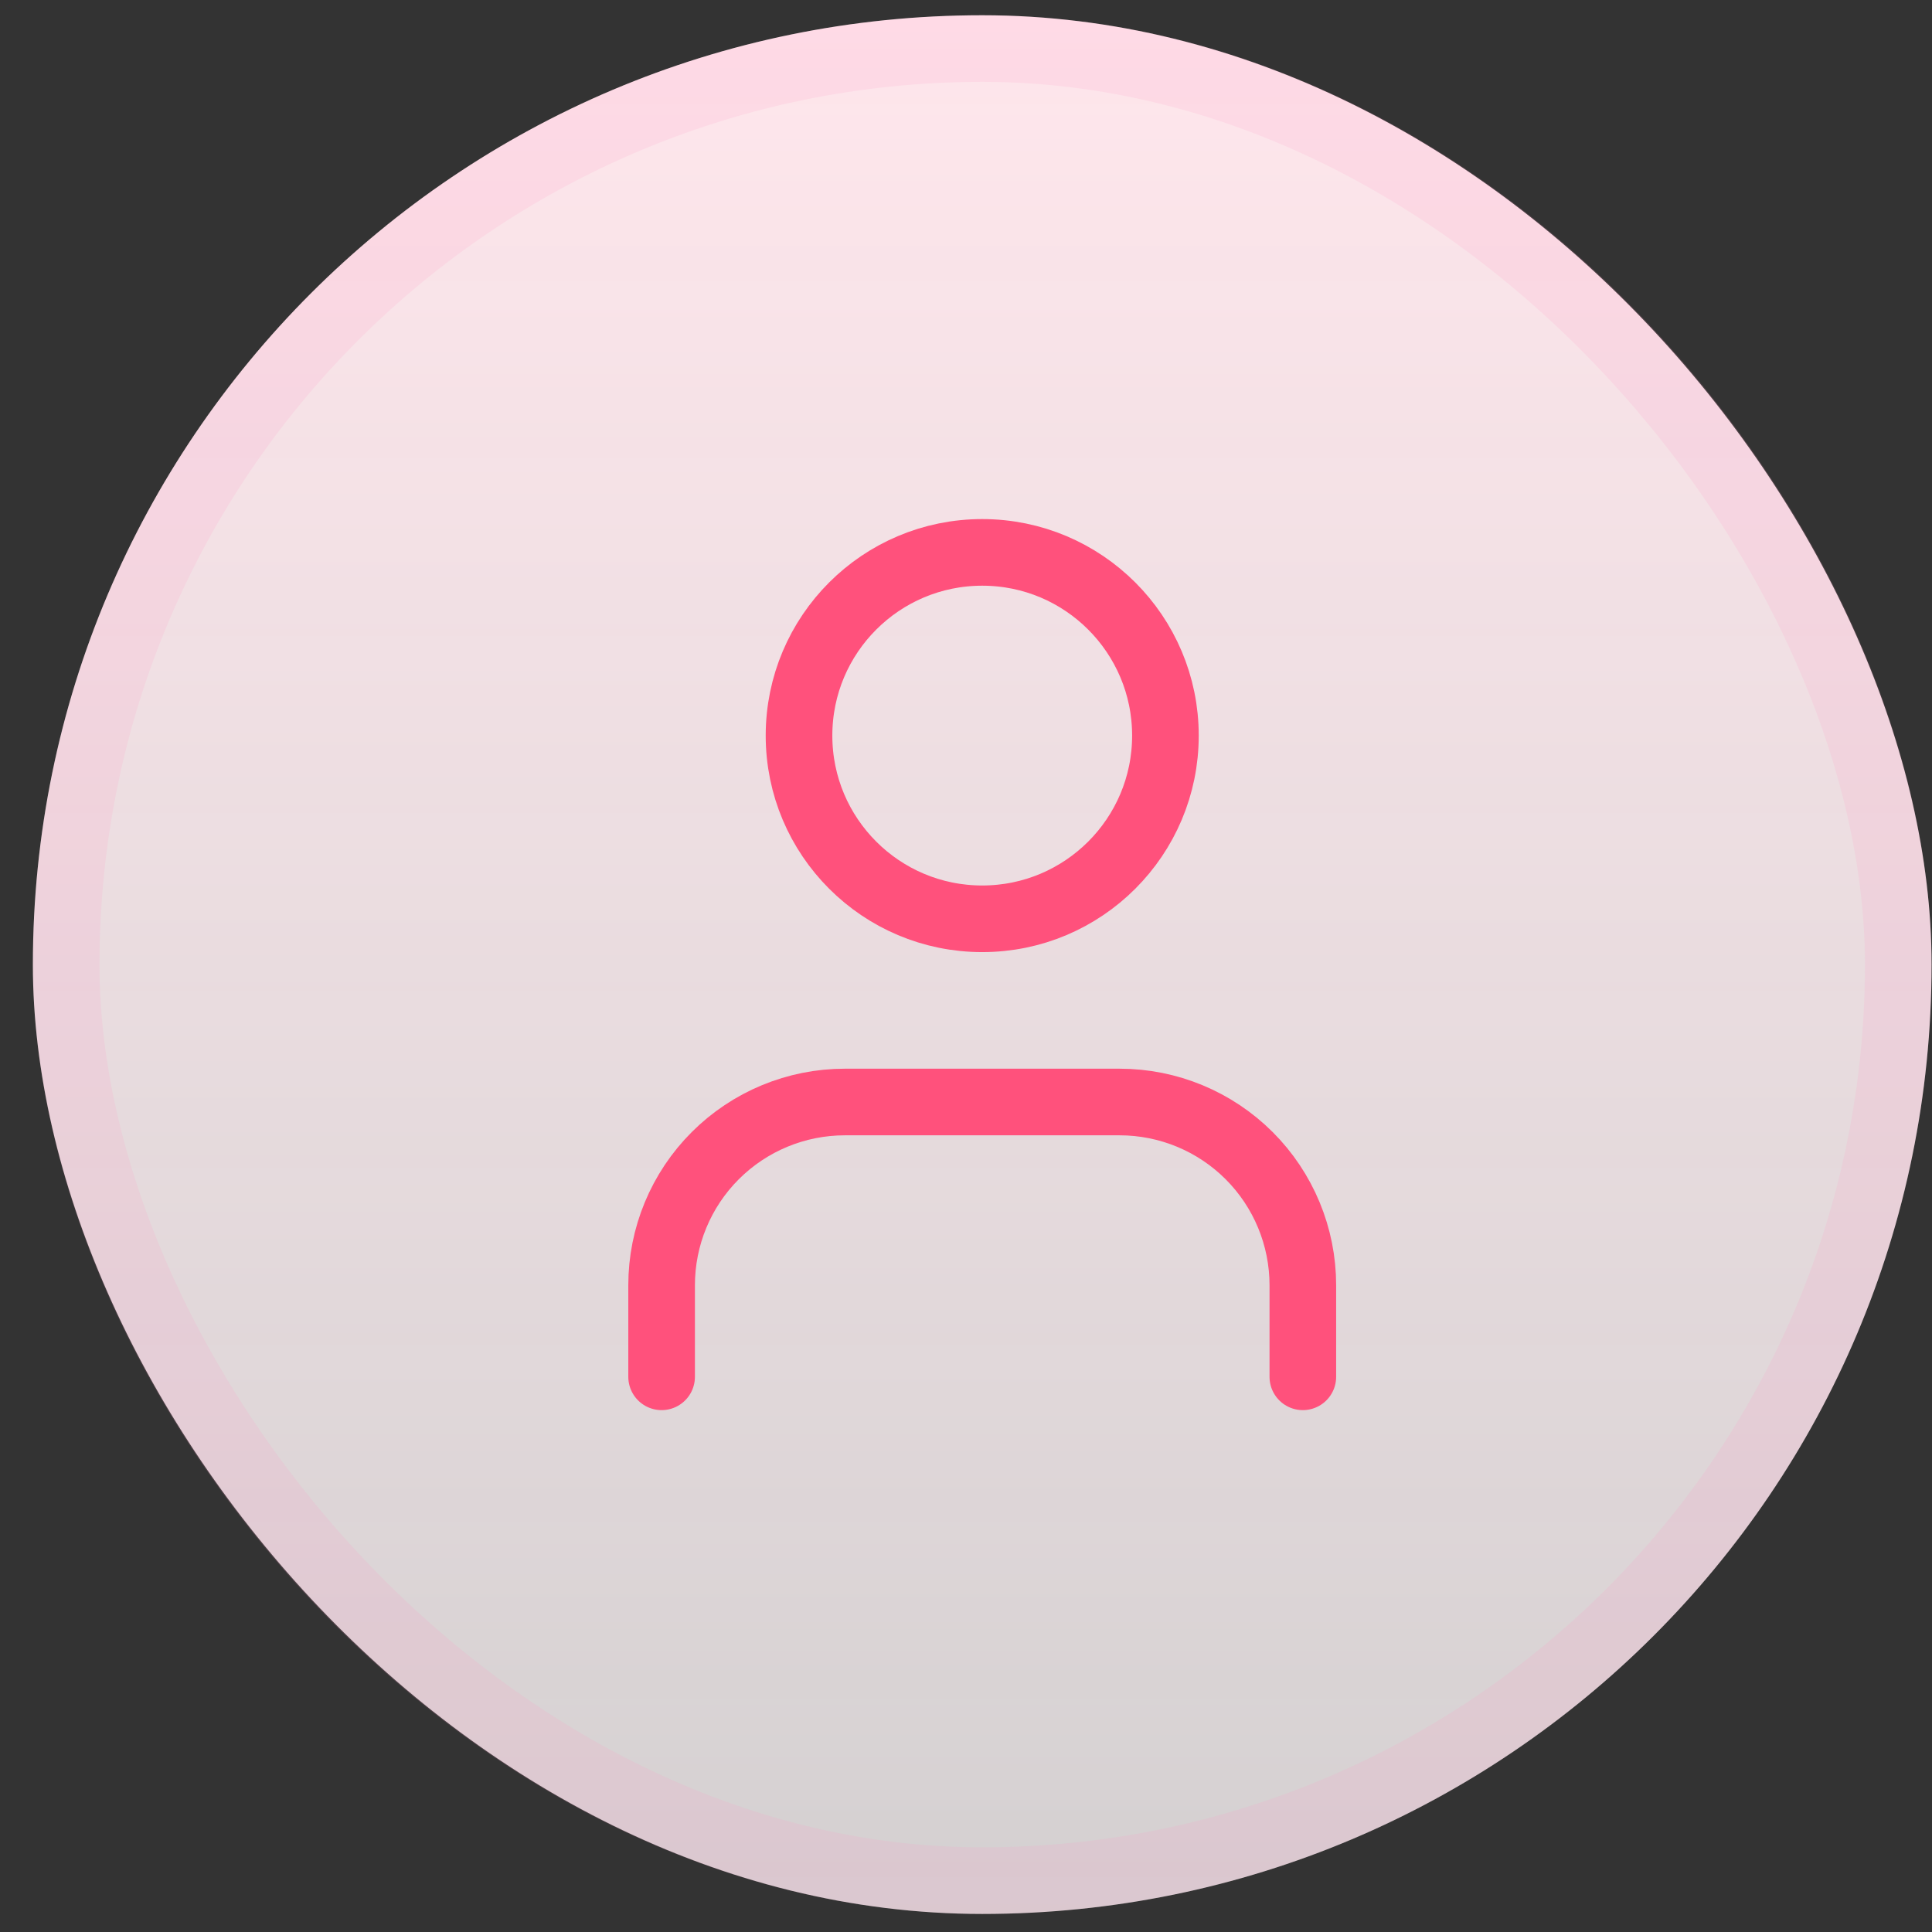 <svg width="58" height="58" viewBox="0 0 58 58" fill="none" xmlns="http://www.w3.org/2000/svg">
<rect x="0" y="0" width="58" height="58" fill="#333333" stroke="none"/>
<rect x="0.987" y="0.458" width="57" height="57" rx="28.5" fill="url(#paint0_linear_2291_275)"/>
<rect x="1.987" y="1.458" width="55" height="55" rx="27.5" stroke="#FF97C2" stroke-opacity="0.15" stroke-width="2"/>
<path d="M39.112 41.333V38.583C39.112 37.124 38.532 35.725 37.501 34.694C36.469 33.663 35.071 33.083 33.612 33.083H25.362C23.903 33.083 22.504 33.663 21.473 34.694C20.441 35.725 19.862 37.124 19.862 38.583V41.333M34.987 22.083C34.987 25.121 32.524 27.583 29.487 27.583C26.449 27.583 23.987 25.121 23.987 22.083C23.987 19.045 26.449 16.583 29.487 16.583C32.524 16.583 34.987 19.045 34.987 22.083Z" stroke="#FF517C" stroke-width="2" stroke-linecap="round" stroke-linejoin="round"/>
<defs>
<linearGradient id="paint0_linear_2291_275" x1="29.487" y1="0.458" x2="29.487" y2="57.458" gradientUnits="userSpaceOnUse">
<stop stop-color="#FF648A"/>
<stop offset="0" stop-color="#FFE6EC"/>
<stop offset="1" stop-color="#FFFAFB" stop-opacity="0.79"/>
</linearGradient>
</defs>
</svg>
